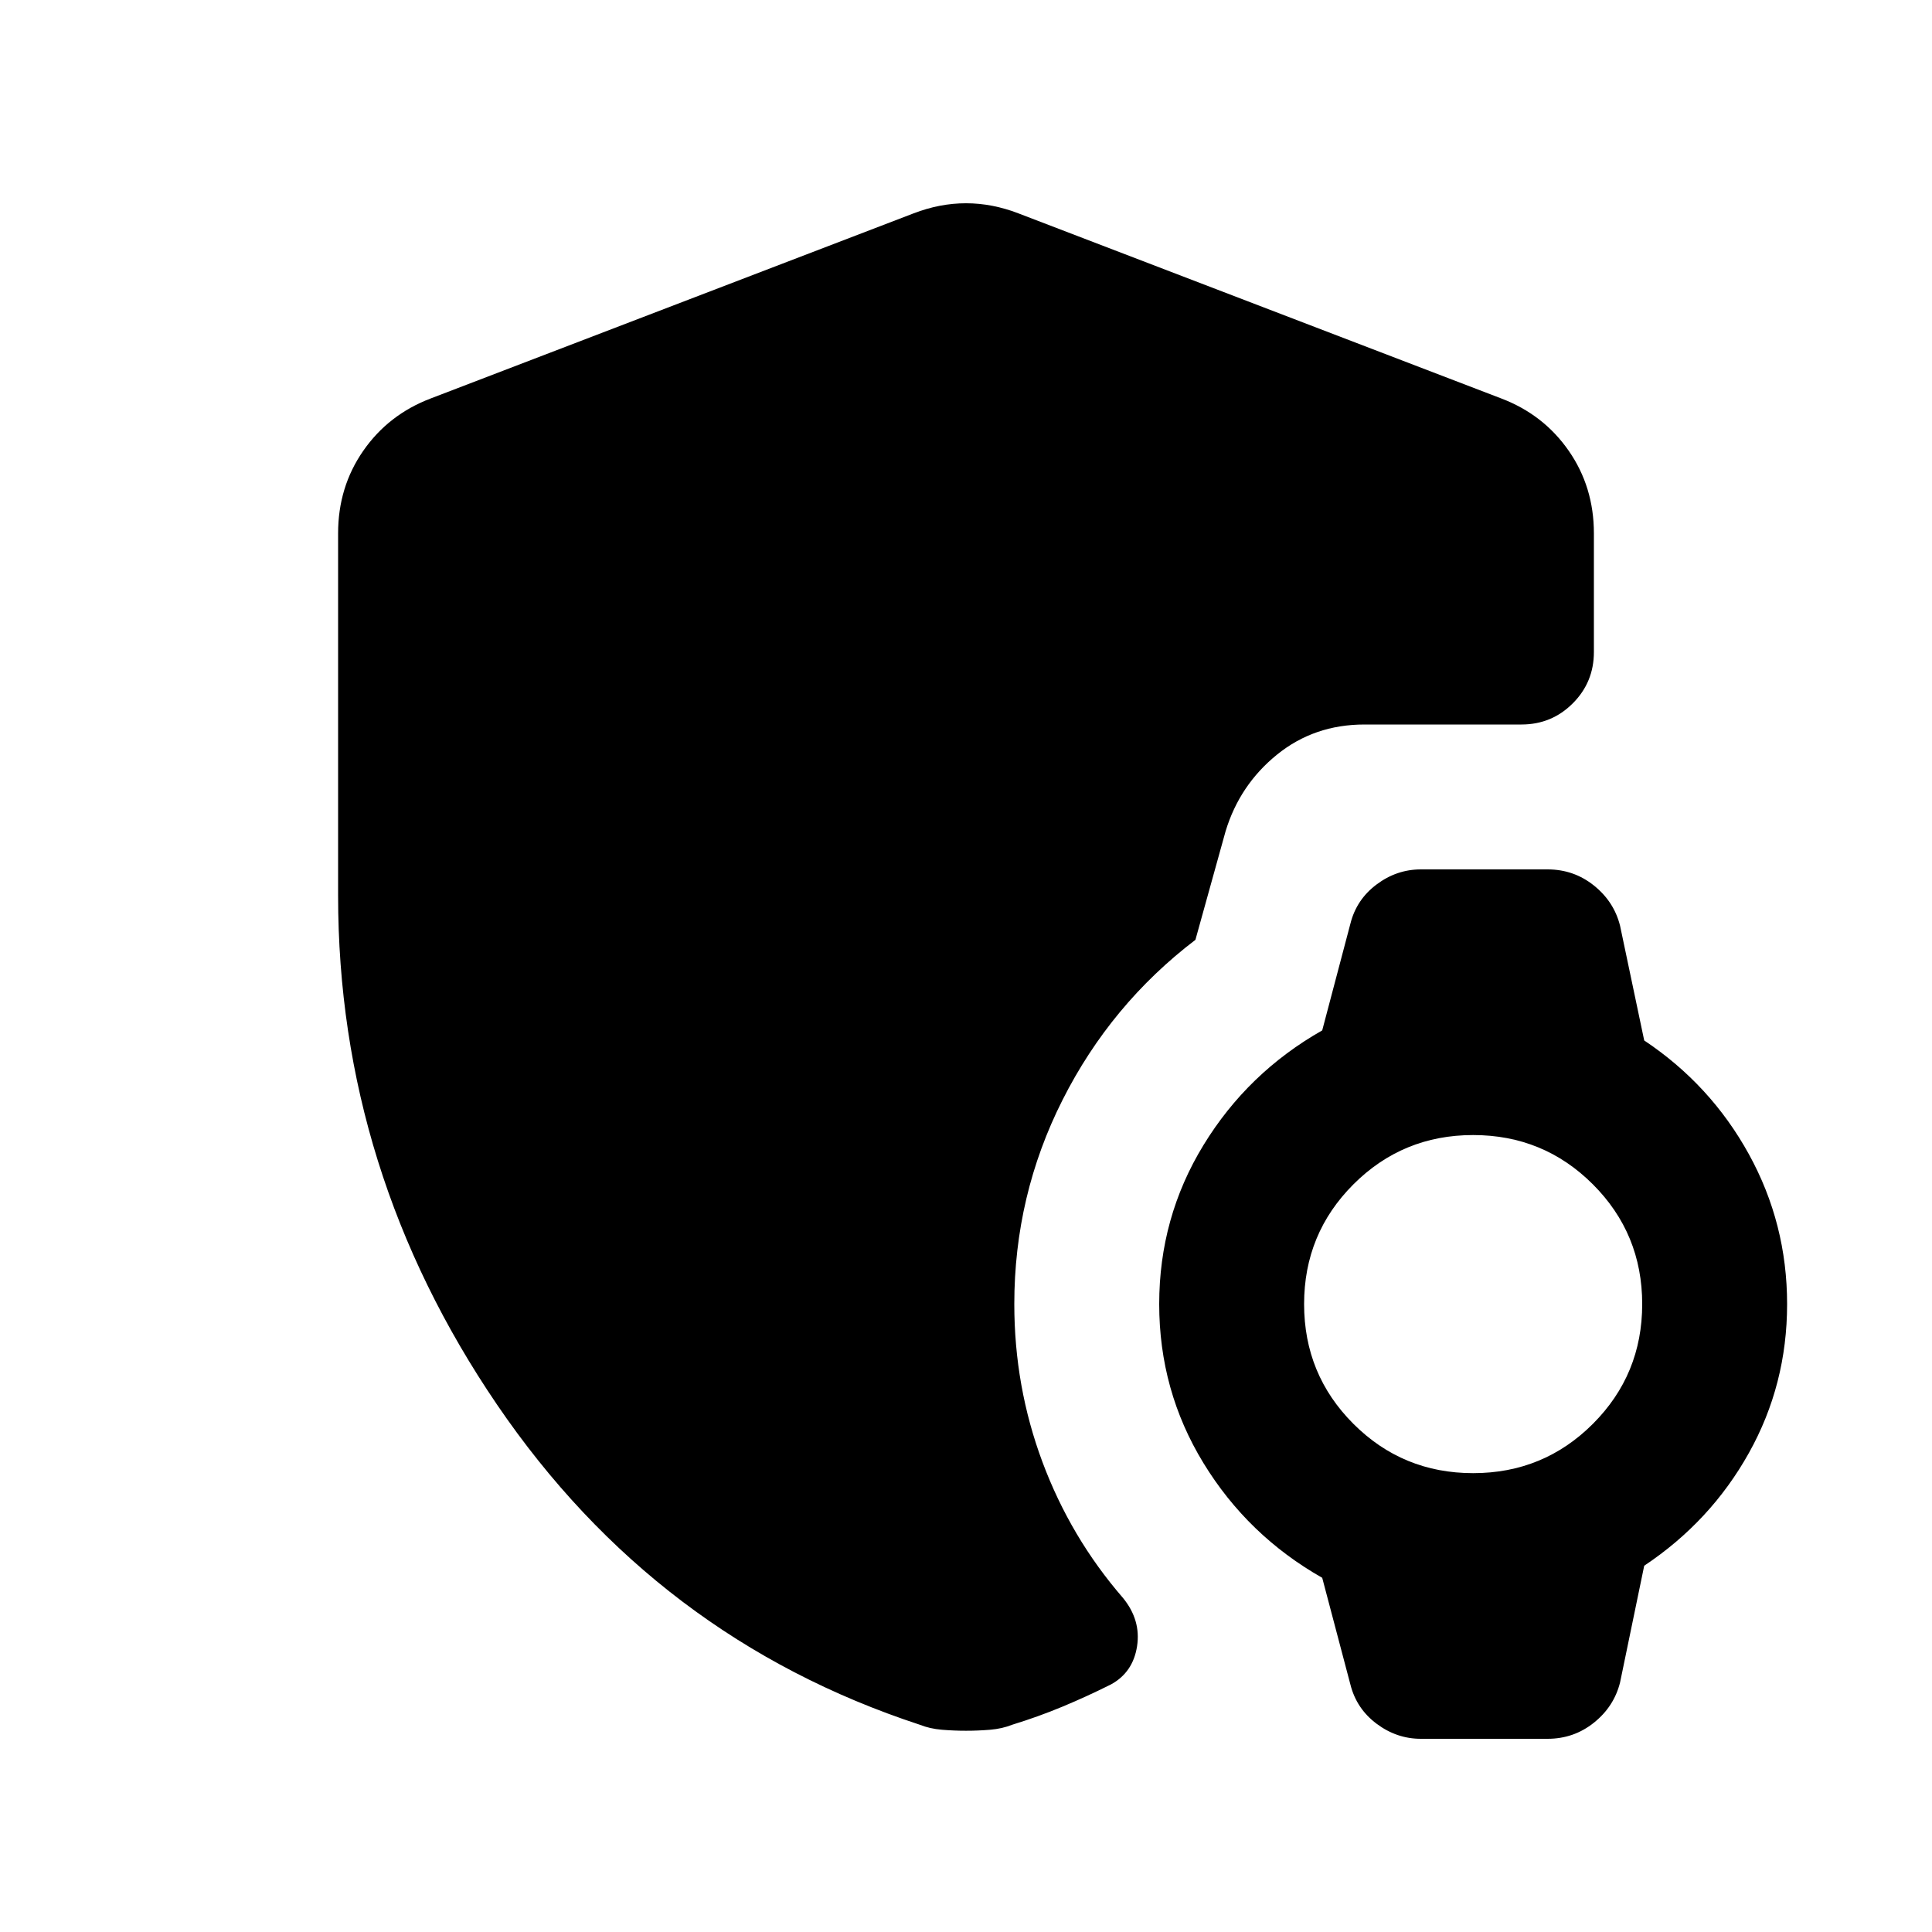 <svg xmlns="http://www.w3.org/2000/svg" height="20" viewBox="0 -960 960 960" width="20"><path d="M706-96q-12 0-22-7.5T671-123l-14-53q-37-21-59-57t-22-79q0-43 22-79t59-57l14-53q3-12 13-19.5t22-7.5h63q13 0 23 8t13 20l12 57q33 22 52 56.5t19 74.5q0 40-19 74t-52 56l-12 58q-3 12-13 20t-23 8h-63Zm26-132q35 0 59.5-24.5T816-312q0-35-24.5-59.5T732-396q-35 0-59.5 24.5T648-312q0 35 24.5 59.5T732-228ZM480-100q-6 0-12-.5t-11-2.5q-131-43-210-159t-79-253v-180q0-23 12.5-41t33.5-26l240-92q13-5 26-5t26 5l240 92q21 8 33.5 26t12.5 41v59q0 15-10.5 25.5T756-600h-78q-25 0-43.5 15T609-547l-15 54q-42 32-66 79.5T504-312q0 41 14 78.5t40 67.5q9 11 7 24t-13 19q-12 6-24 11t-25 9q-5 2-11 2.5t-12 .5Z"/></svg>